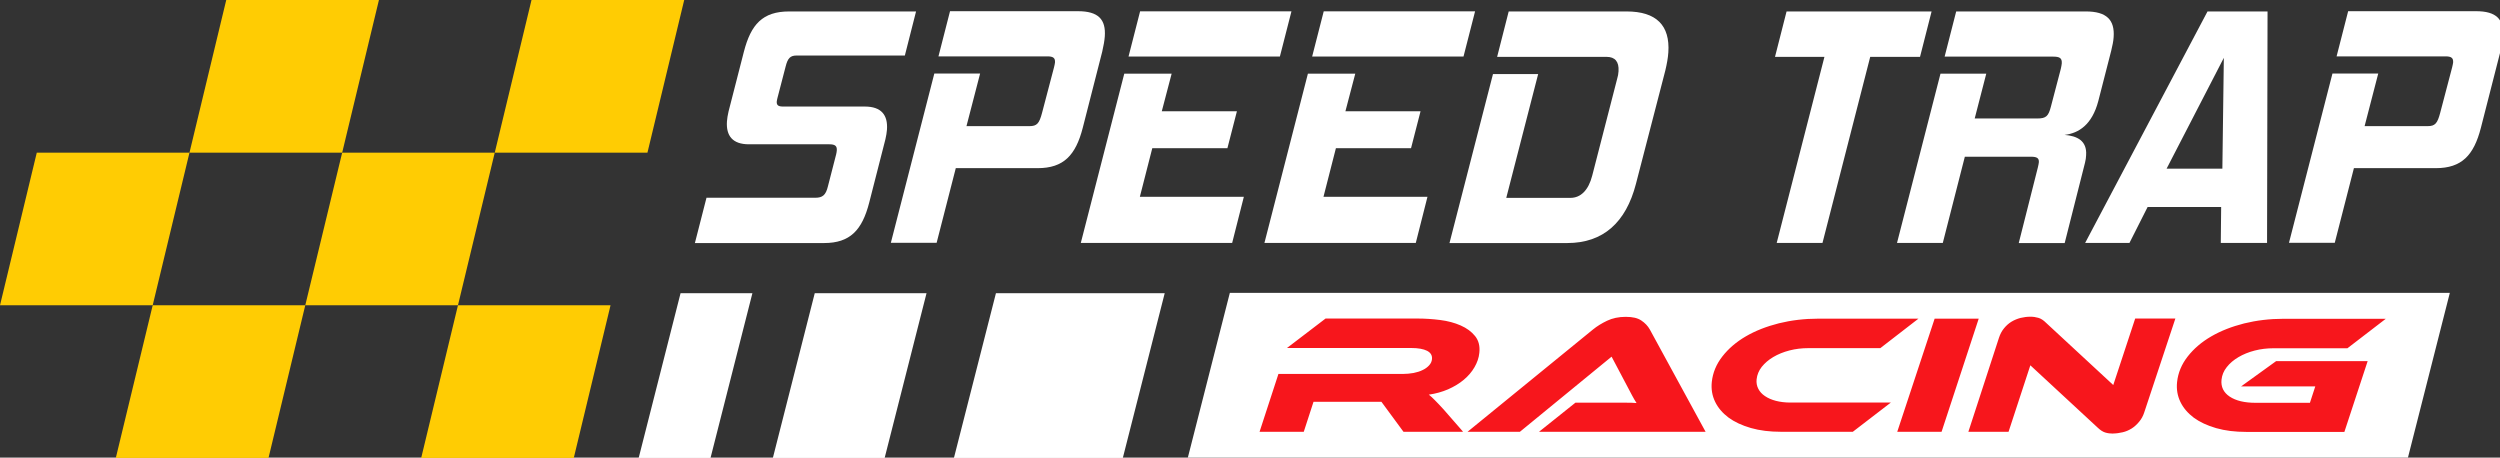 <?xml version="1.0" encoding="UTF-8"?>
<svg xmlns="http://www.w3.org/2000/svg" version="1.1" viewBox="0 0 2053.1 375.8">
  <rect x="0" y="0" width="2053.1" height="375.8" fill="#333333" stroke="none"/>
  <defs>
    <style>
      .cls-1, .cls-2 {
        fill-rule: evenodd;
      }

      .cls-1, .cls-3 {
        fill: #fff;
      }

      .cls-2 {
        fill: #ffcc03;
      }

      .cls-4 {
        fill: #f7161c;
      }
    </style>
  </defs>
  <!-- Generator: Adobe Illustrator 28.7.1, SVG Export Plug-In . SVG Version: 1.2.0 Build 142)  -->
  <g>
    <g id="Layer_1">
      <polygon class="cls-1" points="783.4 376.1 922.1 376.1 956.5 240.8 817.9 240.8 783.4 376.1"/>
      <polygon class="cls-1" points="634.7 376.1 726.5 376.1 760.9 240.8 669.1 240.8 634.7 376.1"/>
      <polygon class="cls-1" points="524.5 376.1 583.5 376.1 617.9 240.8 558.9 240.8 524.5 376.1"/>
      <polygon class="cls-2" points="185.8 0 311.2 0 281 125.4 155.6 125.4 185.8 0"/>
      <polygon class="cls-2" points="281 125.4 406.3 125.4 376.1 250.7 250.7 250.7 281 125.4"/>
      <polygon class="cls-2" points="376.1 250.7 501.4 250.7 471.2 376.1 345.9 376.1 376.1 250.7"/>
      <polygon class="cls-2" points="436.5 0 561.9 0 531.7 125.4 406.3 125.4 436.5 0"/>
      <polygon class="cls-2" points="125.4 250.7 250.7 250.7 220.5 376.1 95.1 376.1 125.4 250.7"/>
      <polygon class="cls-2" points="30.2 125.4 155.6 125.4 125.4 250.7 0 250.7 30.2 125.4"/>
      <polygon class="cls-3" points="975.5 375.8 1977.5 375.8 2011.9 240.5 1010 240.5 975.5 375.8"/>
      <path class="cls-4" d="M1869.2,296.6h75.2l-19.1,58.1h-80.6c-9.1,0-17.4-1-24.7-3.1-7.3-2.1-13.5-5-18.4-8.6-4.9-3.7-8.6-8-11-13-2.4-5-3.3-10.4-2.7-16.2.8-7.6,3.7-14.6,8.7-21,5-6.4,11.4-11.9,19.3-16.5,7.9-4.6,16.9-8.1,27.1-10.7,10.2-2.5,20.9-3.8,32.2-3.8h84.1l-31.5,24.2h-60.6c-5.4,0-10.6.6-15.6,1.9-5,1.3-9.4,3.1-13.3,5.4-3.9,2.3-7.1,5-9.6,8.2-2.5,3.1-3.9,6.6-4.3,10.3-.6,5.8,1.6,10.5,6.7,13.9,5.1,3.4,12.2,5.1,21.3,5.1h44.6l4.4-13.5h-60.9l28.7-20.7ZM1735.6,356.1c-2.5,0-4.7-.3-6.7-.9-2-.6-4.1-2-6.3-4.1l-55.2-51.1-17.9,54.6h-33l25.1-77.1c1-3.1,2.4-5.7,4.2-7.9,1.8-2.2,3.8-4,6.1-5.4,2.3-1.4,4.8-2.4,7.4-3.1,2.6-.6,5.3-1,8-1s4.4.3,6.6.9c2.2.6,4.3,2,6.4,4.1l55.2,51.1,18-54.6h33l-25.5,76.9c-1,3.1-2.4,5.7-4.3,7.9-1.8,2.2-3.9,4.1-6.1,5.5-2.3,1.4-4.7,2.5-7.4,3.1-2.6.6-5.3,1-7.8,1ZM1594.4,354.6h-36.3l30.7-92.9h36.2l-30.5,92.9ZM1552.7,330.7l-31.1,23.9h-59c-9.1,0-17.4-1-24.7-3.1-7.3-2.1-13.5-5-18.4-8.6-4.9-3.7-8.6-8-11-13-2.4-5-3.3-10.4-2.7-16.2.8-7.6,3.7-14.6,8.7-21,5-6.4,11.4-11.9,19.3-16.5,7.9-4.6,16.9-8.1,27.1-10.7,10.2-2.5,20.9-3.8,32.2-3.8h82.4l-31.3,24.2h-59c-5.4,0-10.6.6-15.6,1.9-5,1.3-9.4,3.1-13.3,5.4-3.9,2.3-7,5-9.5,8.1-2.4,3.1-3.8,6.5-4.2,10.2-.3,2.9.2,5.5,1.4,7.8,1.2,2.4,3.1,4.4,5.5,6,2.5,1.7,5.5,3,9,3.9,3.5.9,7.5,1.4,12,1.4h82.4ZM1263.9,354.6l29.9-23.9h40.4c3.7,0,7,0,9.8.3-1.1-1.7-2.4-3.8-3.7-6.3-1.4-2.5-2.6-4.9-3.8-7.2l-13-24.6-75.3,61.7h-43l103-84c3.3-2.7,7.2-5.1,11.6-7.2,4.4-2.1,9.5-3.2,15.3-3.2s9.8,1,12.8,3c3,2,5.4,4.5,7,7.4l45.8,84h-136.6ZM1201.2,354.6h-48.6l-18.1-24.6h-55.8l-8,24.6h-36.3l15.5-47.5h102.2c3,0,6-.3,8.8-.8,2.8-.6,5.3-1.3,7.4-2.4,2.2-1,3.9-2.3,5.3-3.8,1.4-1.5,2.2-3.2,2.4-5.1.3-3.1-1-5.3-4-6.9-3-1.5-7.3-2.3-12.9-2.3h-102.2l31.7-24.2h75.5c6.1,0,12.3.4,18.6,1.2,6.3.8,11.9,2.3,16.9,4.5,5,2.2,8.9,5.1,11.8,8.7,2.9,3.6,4.1,8.2,3.5,13.7-.4,4.2-1.8,8.1-4,11.9-2.2,3.8-5.1,7.2-8.8,10.3-3.7,3.1-7.9,5.6-12.8,7.8-4.9,2.1-10.2,3.6-15.9,4.4,1.5,1.2,3.2,2.7,5,4.6,1.9,1.9,4.3,4.4,7.2,7.6l15.8,18.1Z"/>
      <g>
        <path class="cls-3" d="M570.7,199.5l9.5-37.1h89.4c5.9,0,8.6-2.2,10.3-9.3l6.8-26.4c.3-1.1.4-2.2.5-3.1.3-3.7-1.4-5.1-6.1-5.1h-66.1c-13.4,0-18.8-7-18-18.8.2-2.5.6-5.1,1.3-8.1l12.6-49.1c5.8-22.5,15.4-33.1,37.2-33.1h104.2l-9.2,36.2h-88.9c-5.2,0-7.3,2.2-9,9l-6.5,25c-.3,1.4-.7,2.5-.8,3.7-.2,3.1,1.2,4.2,5.2,4.2h67.1c13.6,0,19.1,7,18.2,19.1-.2,2.2-.6,5.1-1.3,7.9l-13.3,52c-5.8,22.5-15.7,33.1-37,33.1h-106.2Z"/>
        <path class="cls-3" d="M784.9,138.2l-15.7,61.2h-37.6l35.7-139h37.6l-11.2,43.2h51.7c6.2,0,8.1-2.2,10.4-11l9.8-37.3c.3-1.4.7-2.8.8-3.9.3-3.9-1.6-5.1-6.3-5.1h-89.4l9.5-37.1h105c16.8,0,23.1,6.7,22.1,20.8-.3,3.7-1,7.6-2.1,12.4l-16,62.6c-5.8,22.5-15.7,33.1-37,33.1h-67.3Z"/>
        <path class="cls-3" d="M887.6,199.5l35.7-139h38.9l-8.1,30.9h61.7l-7.8,30.3h-61.7l-10.2,39.9h85.4l-9.6,37.9h-124.3ZM926.8,46.4l9.5-37.1h124.3l-9.5,37.1h-124.3Z"/>
        <path class="cls-3" d="M1038.4,199.5l35.7-139h38.9l-8.1,30.9h61.7l-7.8,30.3h-61.7l-10.2,39.9h85.4l-9.6,37.9h-124.3ZM1077.6,46.4l9.5-37.1h124.3l-9.5,37.1h-124.3Z"/>
        <path class="cls-3" d="M1190.4,199.5l35.7-138.7h37.1l-26.2,101.7h52.7c8.4,0,14.8-6.2,17.9-18.3l20.4-79.2c.7-2.2,1.1-4.5,1.2-6.5.5-7.9-2.9-11.8-9.8-11.8h-89.9l9.5-37.3h96.8c24.5,0,35.8,11.5,34.3,33.7-.3,4.5-1.2,9.5-2.5,14.9l-24.1,93c-8.2,31.7-26.9,48.6-56.4,48.6h-96.8Z"/>
        <path class="cls-3" d="M1496.7,199.5h-37.6l39.2-152.8h-40.6l9.5-37.3h119.1l-9.5,37.3h-40.9l-39.2,152.8Z"/>
        <path class="cls-3" d="M1657.9,199.5l15.7-62.1c.4-1.7.7-3.1.8-4.2.2-3.4-1.7-4.5-6.6-4.5h-54.2l-18.1,70.8h-37.6l35.7-139h37.6l-9.5,36.8h51.5c7.2,0,9.1-2,11.1-9.8l8.1-30.9c.4-1.7.7-3.4.8-4.5.3-4.5-1.8-5.6-7.3-5.6h-88.9l9.5-37.1h106.5c17.1,0,23.8,7,22.8,21.1-.2,3.4-1,7-2,11.2l-10.6,41.3c-5.1,19.4-16,26.4-27.7,27.8,10.3.8,18.5,4.8,17.7,16.6-.1,2-.3,3.9-.9,6.2l-16.7,66h-37.6Z"/>
        <path class="cls-3" d="M1823.8,199.5l.3-29.5h-60.4l-14.9,29.5h-36.4l100.5-190.1h49.3l-.4,190.1h-37.9ZM1826.3,47.5l-47,91h45.8l1.2-91Z"/>
        <path class="cls-3" d="M1933.1,138.2l-15.7,61.2h-37.6l35.7-139h37.6l-11.2,43.2h51.7c6.2,0,8.1-2.2,10.4-11l9.8-37.3c.3-1.4.7-2.8.8-3.9.3-3.9-1.6-5.1-6.3-5.1h-89.4l9.5-37.1h105c16.8,0,23.1,6.7,22.1,20.8-.3,3.7-1,7.6-2.1,12.4l-16,62.6c-5.8,22.5-15.7,33.1-37,33.1h-67.3Z"/>
      </g>
    </g>
  </g>
</svg>